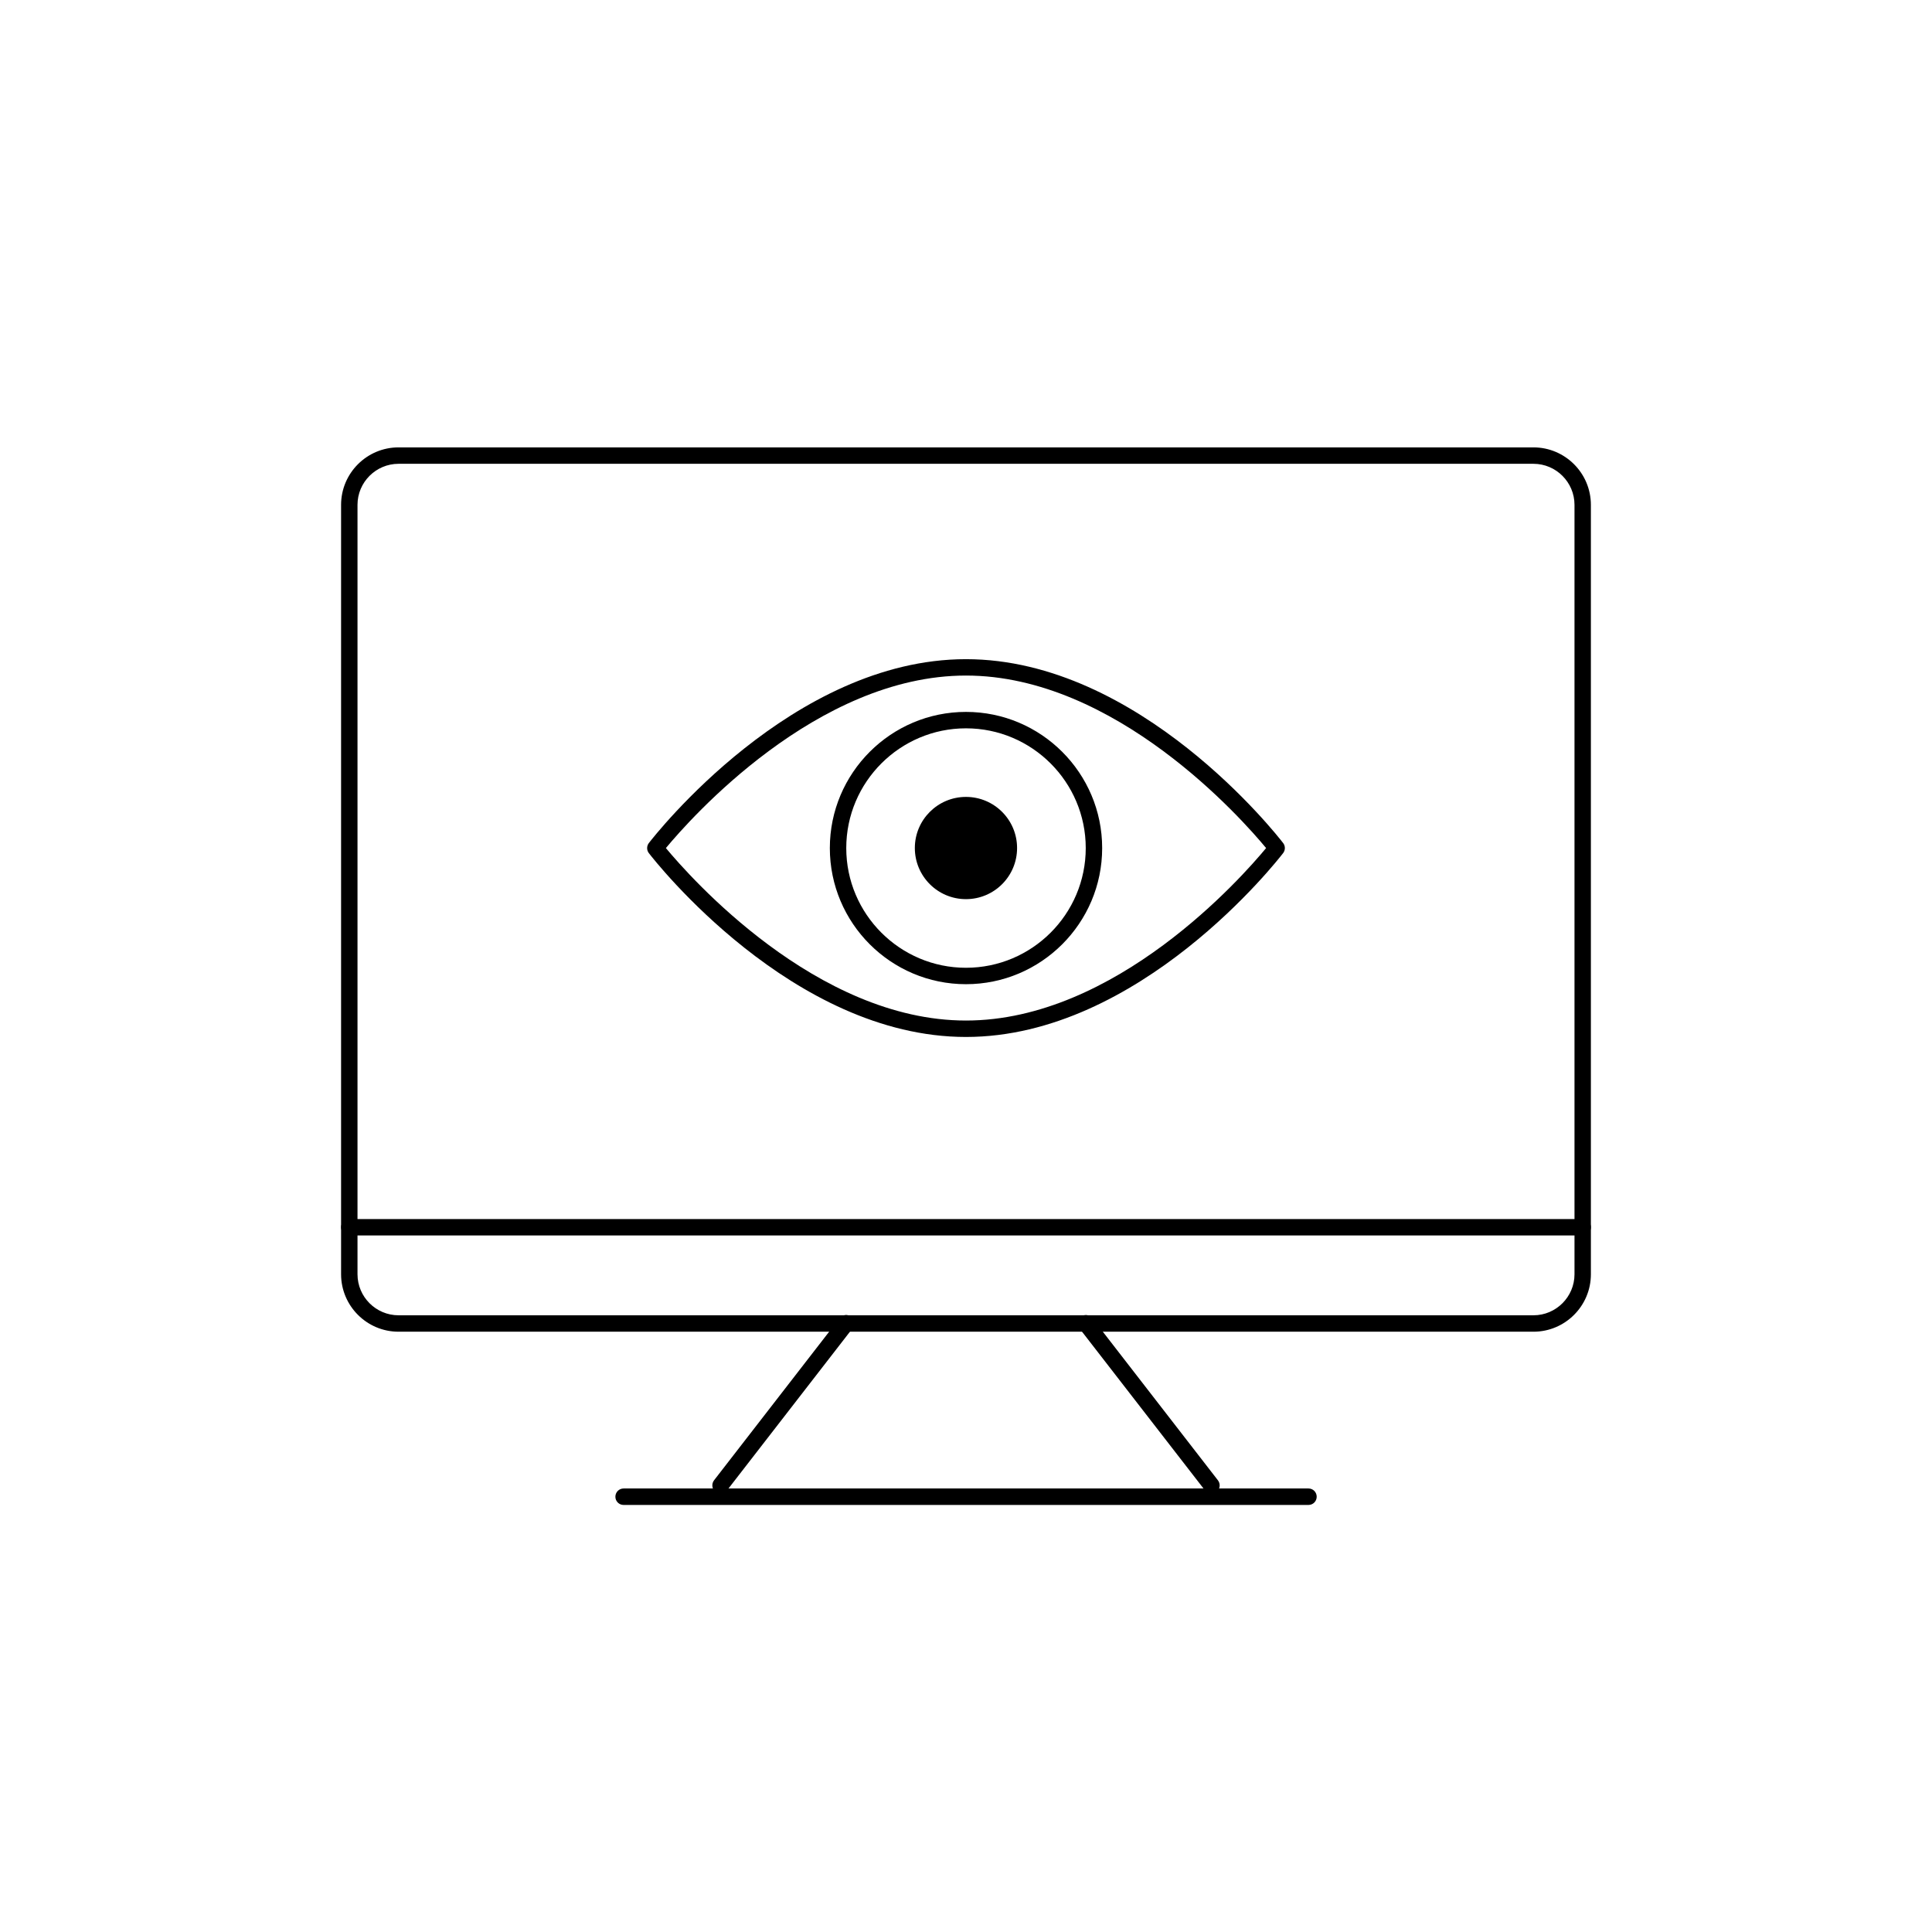 <?xml version="1.0" encoding="utf-8"?>
<!-- Generator: Adobe Illustrator 16.0.0, SVG Export Plug-In . SVG Version: 6.00 Build 0)  -->
<!DOCTYPE svg PUBLIC "-//W3C//DTD SVG 1.1//EN" "http://www.w3.org/Graphics/SVG/1.1/DTD/svg11.dtd">
<svg version="1.1" id="Layer_1" xmlns="http://www.w3.org/2000/svg" xmlns:xlink="http://www.w3.org/1999/xlink" x="0px" y="0px"
	 width="48px" height="48px" viewBox="0 0 48 48" enable-background="new 0 0 48 48" xml:space="preserve">
<g>
	<g>
		<g>
			<path d="M23.999,25.763c-4.312,0-7.735-4.381-7.879-4.568c-0.056-0.073-0.056-0.175,0-0.249c0.145-0.187,3.567-4.569,7.879-4.569
				c4.315,0,7.737,4.382,7.881,4.569c0.056,0.073,0.056,0.175-0.001,0.249C31.736,21.381,28.314,25.763,23.999,25.763z
				 M16.544,21.07c0.596,0.717,3.741,4.285,7.455,4.285c3.721,0,6.864-3.567,7.457-4.285c-0.594-0.718-3.739-4.286-7.457-4.286
				C20.285,16.784,17.14,20.352,16.544,21.07z"/>
		</g>
		<g>
			<path d="M23.999,24.452c-1.865,0-3.382-1.517-3.382-3.382c0-1.866,1.517-3.383,3.382-3.383c1.866,0,3.384,1.518,3.384,3.383
				C27.383,22.935,25.865,24.452,23.999,24.452z M23.999,18.095c-1.639,0-2.974,1.334-2.974,2.975c0,1.64,1.335,2.974,2.974,2.974
				c1.641,0,2.976-1.334,2.976-2.974C26.975,19.43,25.64,18.095,23.999,18.095z"/>
		</g>
		<g>
			<circle cx="23.999" cy="21.069" r="1.27"/>
		</g>
	</g>
	<g>
		<g>
			<path d="M38.099,33.086H9.902c-0.788,0-1.428-0.641-1.428-1.428V12.543c0-0.788,0.641-1.428,1.428-1.428h28.196
				c0.787,0,1.427,0.641,1.427,1.428v19.115C39.526,32.445,38.885,33.086,38.099,33.086z M9.902,11.523
				c-0.562,0-1.02,0.458-1.02,1.02v19.115c0,0.562,0.458,1.02,1.02,1.02h28.196c0.562,0,1.02-0.458,1.02-1.02V12.543
				c0-0.562-0.458-1.02-1.02-1.02H9.902z"/>
		</g>
		<g>
			<path d="M39.323,30.695H8.678c-0.113,0-0.204-0.091-0.204-0.204s0.091-0.204,0.204-0.204h30.645c0.113,0,0.203,0.091,0.203,0.204
				S39.436,30.695,39.323,30.695z"/>
		</g>
		<g>
			<g>
				<path d="M17.902,37.107c-0.044,0-0.088-0.014-0.126-0.042c-0.089-0.069-0.104-0.198-0.036-0.287l3.121-4.029
					c0.069-0.089,0.197-0.105,0.286-0.036c0.09,0.069,0.105,0.197,0.037,0.286l-3.121,4.029
					C18.023,37.08,17.962,37.107,17.902,37.107z"/>
			</g>
			<g>
				<path d="M30.099,37.107c-0.062,0-0.122-0.027-0.162-0.079L26.816,33c-0.069-0.089-0.052-0.217,0.036-0.286
					c0.089-0.069,0.217-0.053,0.287,0.036l3.121,4.029c0.069,0.089,0.053,0.217-0.037,0.286
					C30.187,37.093,30.143,37.107,30.099,37.107z"/>
			</g>
		</g>
		<g>
			<path d="M32.509,37.39H15.493c-0.113,0-0.204-0.091-0.204-0.204s0.091-0.205,0.204-0.205h17.017c0.113,0,0.203,0.092,0.203,0.205
				S32.622,37.39,32.509,37.39z"/>
		</g>
	</g>
</g>
</svg>
